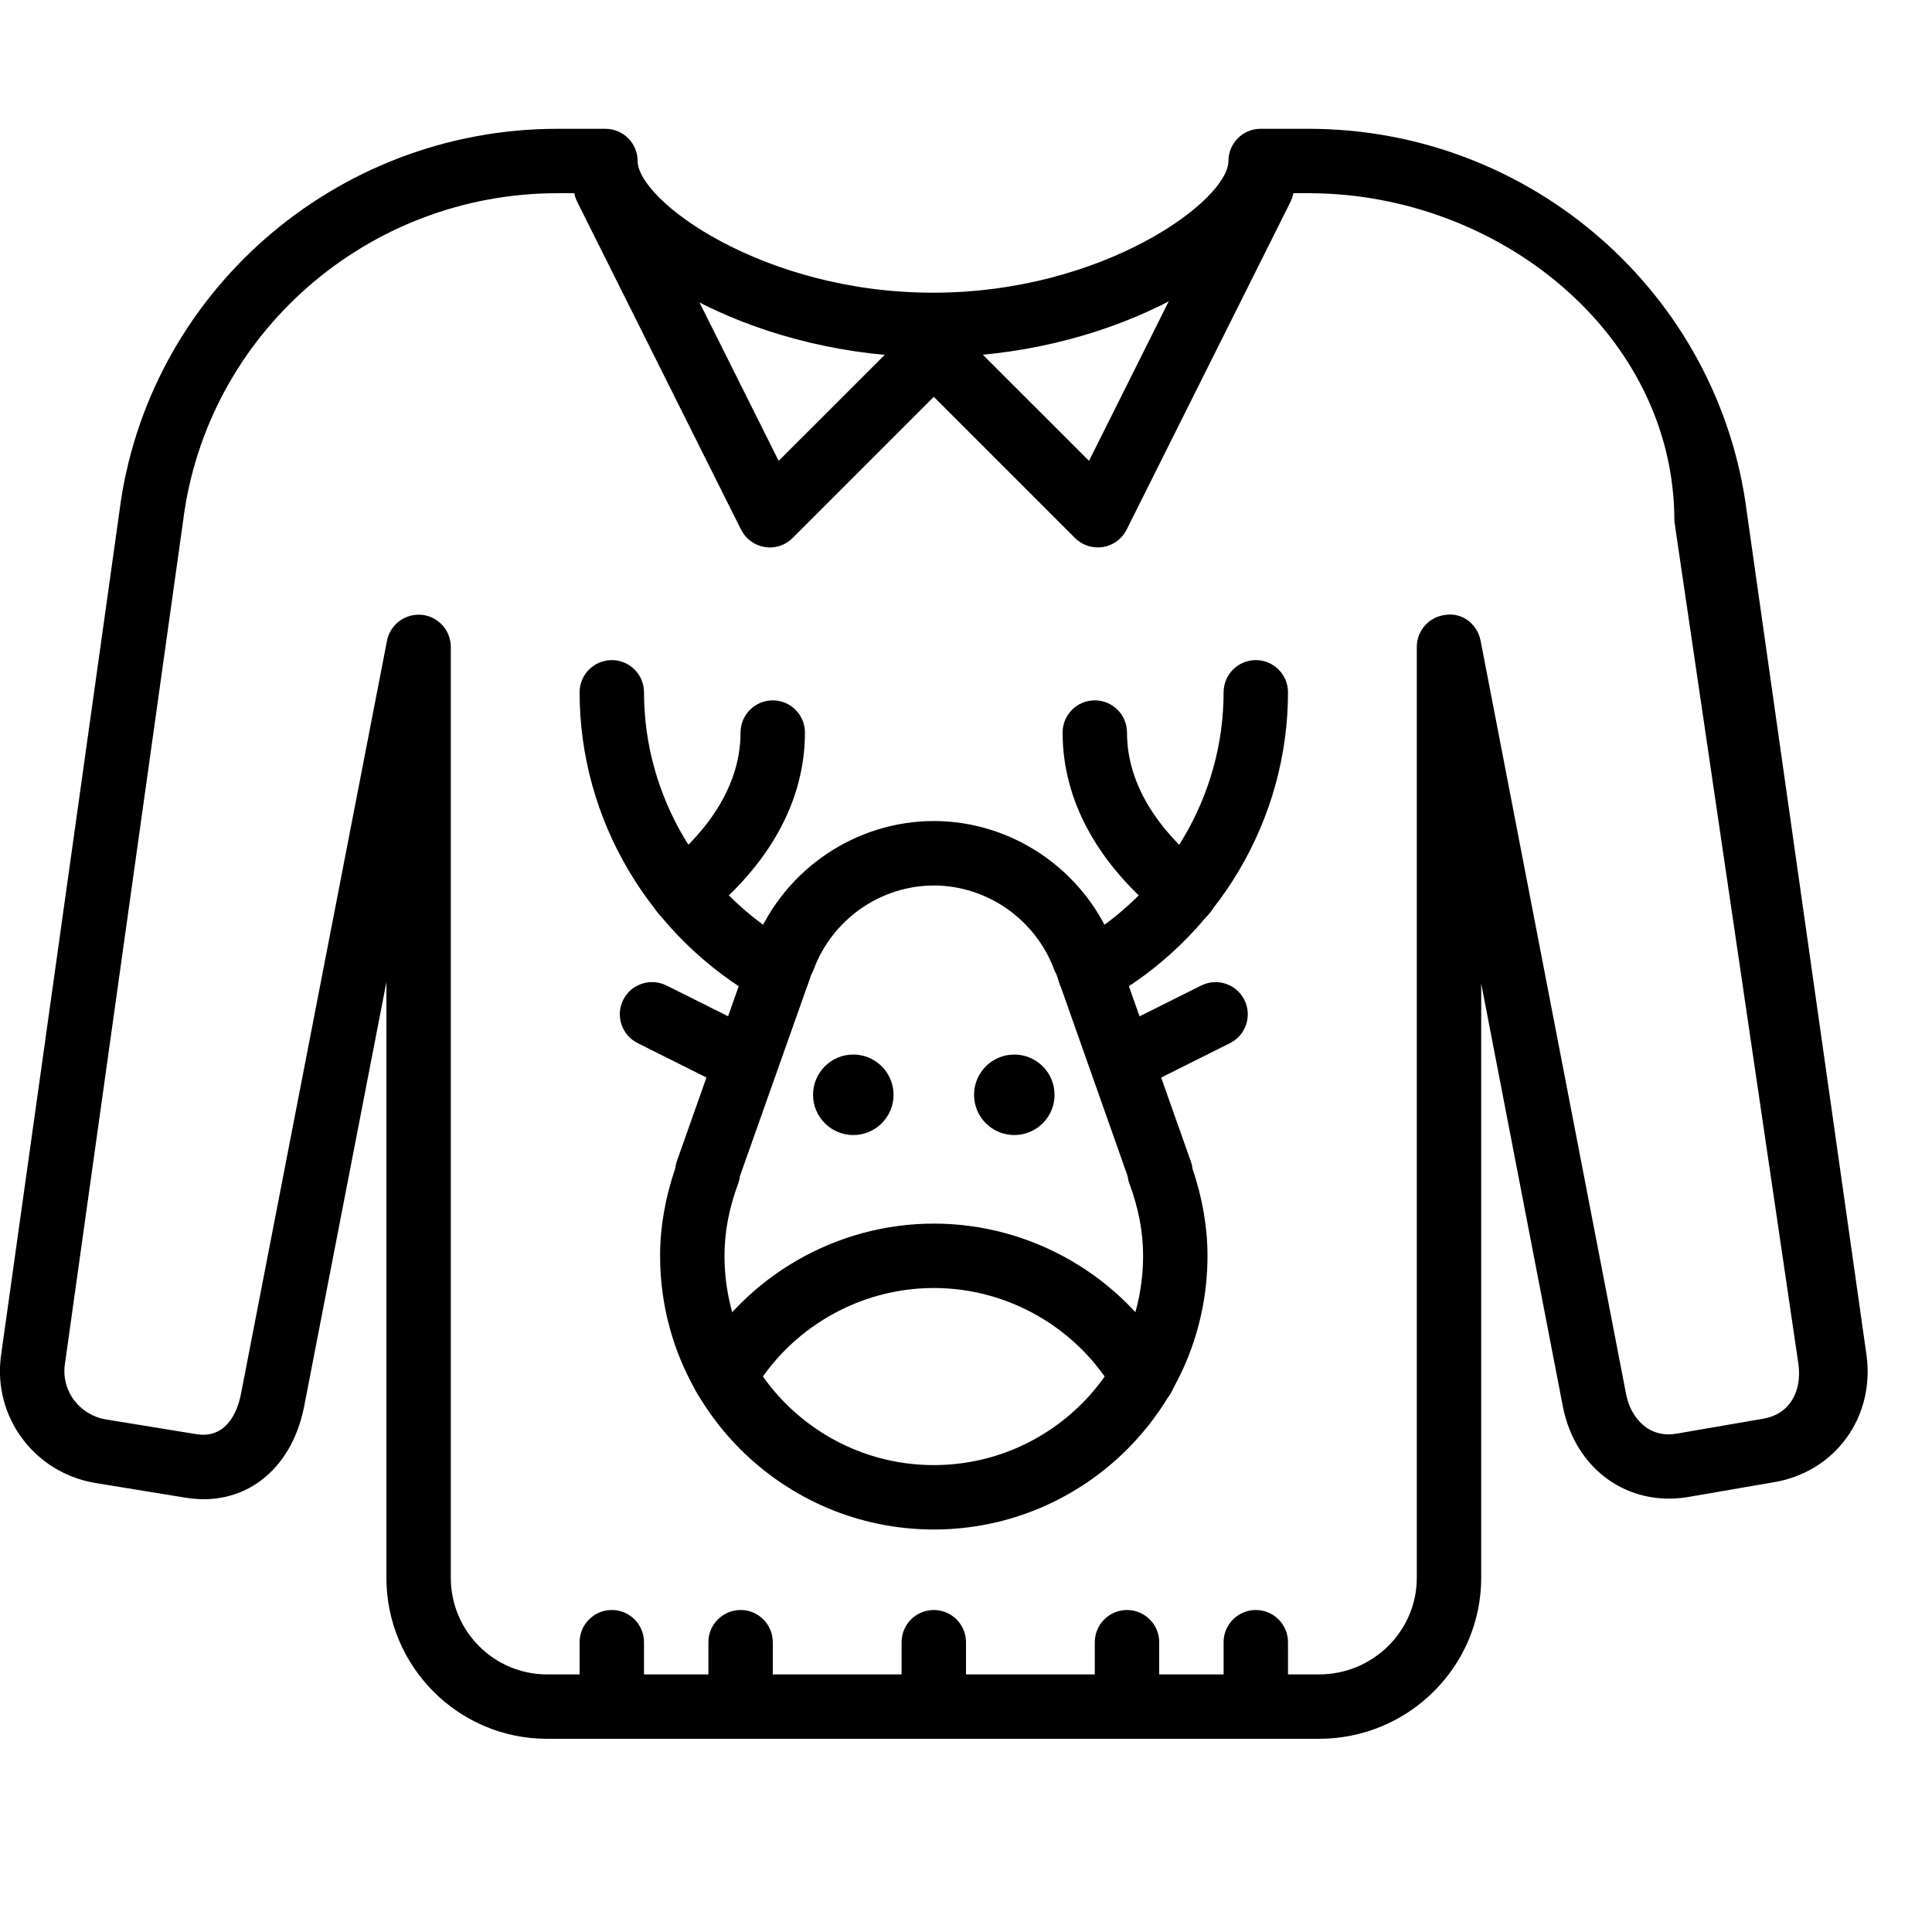 <?xml version="1.0" encoding="iso-8859-1"?>
<!-- Generator: Adobe Illustrator 19.2.1, SVG Export Plug-In . SVG Version: 6.00 Build 0)  -->
<svg version="1.1" xmlns="http://www.w3.org/2000/svg" xmlns:xlink="http://www.w3.org/1999/xlink" x="0px" y="0px"
	 viewBox="0 0 30 30" style="enable-background:new 0 0 30 30;" xml:space="preserve">
<g id="Snowflake_1">
</g>
<g id="Snowflake_2">
</g>
<g id="Snowflake_3">
</g>
<g id="Snowflake_4">
</g>
<g id="Winter_Cap_1">
</g>
<g id="Winter_Cap_2">
</g>
<g id="Glowes">
</g>
<g id="Sweater_1">
</g>
<g id="Sweater_2">
</g>
<g id="Sweater_3">
	<g>
		<g>
			<path d="M20.483,27H8.493C7.118,27,6,25.878,6,24.5v-9.25l-1.279,6.598c-0.199,0.995-0.946,1.562-1.852,1.406l-1.387-0.226
				c-0.947-0.158-1.591-1.022-1.468-1.967L1.852,7.959C2.276,4.565,5.202,2,8.656,2h0.745c0.276,0,0.5,0.224,0.5,0.5
				c0,0.61,1.937,2.045,4.587,2.045S19.075,3.11,19.075,2.5c0-0.276,0.224-0.5,0.5-0.5h0.745c3.454,0,6.379,2.563,6.806,5.962
				l1.859,13.093c0.124,0.963-0.495,1.803-1.441,1.961l-1.339,0.231c-0.93,0.152-1.744-0.434-1.936-1.401L23,15.272V24.5
				C23,25.878,21.871,27,20.483,27z M6.5,9.545c0.016,0,0.031,0.001,0.048,0.002C6.805,9.572,7,9.788,7,10.045V24.5
				C7,25.327,7.67,26,8.493,26h11.99C21.319,26,22,25.327,22,24.5V10.045c0-0.258,0.196-0.473,0.452-0.498
				c0.266-0.036,0.489,0.15,0.539,0.403l2.26,11.704c0.07,0.355,0.346,0.686,0.787,0.607l1.339-0.231
				c0.413-0.069,0.604-0.422,0.55-0.841L26,8.099c0-0.003,0-0.005,0-0.008C26,5.188,23.272,3,20.32,3h-0.352
				c-0.515,1.247-2.83,2.545-5.48,2.545S9.522,4.247,9.008,3H8.656c-2.951,0-5.45,2.188-5.813,5.091L1.006,21.195
				c-0.053,0.404,0.228,0.777,0.639,0.846l1.388,0.226c0.483,0.088,0.653-0.348,0.707-0.613L6.009,9.95
				C6.055,9.713,6.263,9.545,6.5,9.545z"/>
		</g>
		<g>
			<path d="M9.5,27C9.224,27,9,26.776,9,26.5v-1C9,25.224,9.224,25,9.5,25s0.5,0.224,0.5,0.5v1C10,26.776,9.776,27,9.5,27z"/>
		</g>
		<g>
			<path d="M11.5,27c-0.276,0-0.5-0.224-0.5-0.5v-1c0-0.276,0.224-0.5,0.5-0.5s0.5,0.224,0.5,0.5v1C12,26.776,11.776,27,11.5,27z"/>
		</g>
		<g>
			<path d="M14.5,27c-0.276,0-0.5-0.224-0.5-0.5v-1c0-0.276,0.224-0.5,0.5-0.5s0.5,0.224,0.5,0.5v1C15,26.776,14.776,27,14.5,27z"/>
		</g>
		<g>
			<path d="M17.5,27c-0.276,0-0.5-0.224-0.5-0.5v-1c0-0.276,0.224-0.5,0.5-0.5s0.5,0.224,0.5,0.5v1C18,26.776,17.776,27,17.5,27z"/>
		</g>
		<g>
			<path d="M19.5,27c-0.276,0-0.5-0.224-0.5-0.5v-1c0-0.276,0.224-0.5,0.5-0.5s0.5,0.224,0.5,0.5v1C20,26.776,19.776,27,19.5,27z"/>
		</g>
		<g>
			<path d="M17.046,8.5c-0.132,0-0.259-0.052-0.354-0.146L14.5,6.162l-2.192,2.192c-0.114,0.114-0.274,0.167-0.434,0.14
				c-0.159-0.026-0.295-0.126-0.367-0.27L8.962,3.133C8.839,2.886,8.938,2.585,9.186,2.462c0.249-0.123,0.546-0.024,0.671,0.224
				l2.234,4.47l2.056-2.055c0.195-0.195,0.512-0.195,0.707,0l2.056,2.055l2.234-4.47c0.125-0.247,0.425-0.345,0.671-0.224
				c0.247,0.124,0.347,0.424,0.224,0.671l-2.545,5.091c-0.072,0.144-0.208,0.244-0.367,0.27C17.1,8.498,17.072,8.5,17.046,8.5z"/>
		</g>
		<g>
			<path d="M14.5,23.75c-2.344,0-4.25-1.907-4.25-4.25c0-0.444,0.079-0.899,0.234-1.354c0.004-0.036,0.012-0.071,0.023-0.106
				l1.175-3.324c0.013-0.034,0.028-0.066,0.047-0.097c0.458-1.123,1.56-1.87,2.771-1.87c1.209,0,2.311,0.746,2.77,1.867
				c0.019,0.029,0.034,0.061,0.046,0.094l1.177,3.33c0.013,0.036,0.021,0.073,0.025,0.11c0.154,0.454,0.232,0.907,0.232,1.35
				C18.75,21.843,16.844,23.75,14.5,23.75z M11.488,18.267c-0.004,0.039-0.013,0.076-0.026,0.113
				c-0.143,0.386-0.212,0.752-0.212,1.12c0,1.792,1.458,3.25,3.25,3.25s3.25-1.458,3.25-3.25c0-0.367-0.069-0.733-0.212-1.12
				c-0.015-0.038-0.023-0.078-0.028-0.117l-1.108-3.138c-0.014-0.023-0.025-0.047-0.034-0.072c-0.292-0.779-1.043-1.303-1.867-1.303
				c-0.827,0-1.578,0.525-1.868,1.308c-0.01,0.026-0.021,0.051-0.035,0.075L11.488,18.267z"/>
		</g>
		<g>
			<path d="M12.078,15.599c-0.083,0-0.167-0.021-0.244-0.063C10.086,14.559,9,12.725,9,10.75c0-0.276,0.224-0.5,0.5-0.5
				s0.5,0.224,0.5,0.5c0,1.613,0.89,3.112,2.322,3.913c0.241,0.135,0.327,0.439,0.192,0.68
				C12.423,15.507,12.253,15.599,12.078,15.599z"/>
		</g>
		<g>
			<path d="M16.922,15.599c-0.175,0-0.345-0.092-0.437-0.256c-0.135-0.241-0.049-0.545,0.192-0.68C18.11,13.862,19,12.363,19,10.75
				c0-0.276,0.224-0.5,0.5-0.5s0.5,0.224,0.5,0.5c0,1.975-1.086,3.809-2.834,4.786C17.089,15.579,17.005,15.599,16.922,15.599z"/>
		</g>
		<g>
			<path d="M18.396,14.365c-0.109,0-0.22-0.036-0.312-0.109c-1.036-0.827-1.584-1.823-1.584-2.881c0-0.276,0.224-0.5,0.5-0.5
				s0.5,0.224,0.5,0.5c0,0.939,0.656,1.66,1.207,2.099c0.216,0.172,0.252,0.487,0.079,0.703
				C18.688,14.301,18.542,14.365,18.396,14.365z"/>
		</g>
		<g>
			<path d="M10.607,14.364c-0.146,0-0.292-0.064-0.391-0.188c-0.172-0.215-0.138-0.53,0.078-0.703
				c0.55-0.439,1.205-1.16,1.205-2.098c0-0.276,0.224-0.5,0.5-0.5s0.5,0.224,0.5,0.5c0,1.057-0.547,2.053-1.58,2.879
				C10.827,14.328,10.717,14.364,10.607,14.364z"/>
		</g>
		<g>
			<circle cx="13.25" cy="17" r="0.625"/>
		</g>
		<g>
			<circle cx="15.75" cy="17" r="0.625"/>
		</g>
		<g>
			<path d="M17.75,21.878c-0.173,0-0.341-0.09-0.434-0.25C16.737,20.624,15.658,20,14.5,20c-1.156,0-2.235,0.623-2.815,1.625
				c-0.138,0.24-0.446,0.322-0.683,0.182c-0.239-0.138-0.321-0.444-0.183-0.683C11.577,19.814,12.987,19,14.5,19
				c1.515,0,2.926,0.815,3.684,2.128c0.138,0.239,0.056,0.545-0.184,0.683C17.921,21.857,17.835,21.878,17.75,21.878z"/>
		</g>
		<g>
			<path d="M17.625,16.875c-0.183,0-0.359-0.101-0.447-0.276c-0.123-0.247-0.023-0.547,0.224-0.671l1.25-0.625
				c0.248-0.123,0.547-0.024,0.671,0.224c0.123,0.247,0.023,0.547-0.224,0.671l-1.25,0.625C17.776,16.858,17.7,16.875,17.625,16.875
				z"/>
		</g>
		<g>
			<path d="M11.375,16.875c-0.075,0-0.151-0.017-0.224-0.053l-1.25-0.625c-0.247-0.124-0.347-0.424-0.224-0.671
				c0.124-0.247,0.424-0.346,0.671-0.224l1.25,0.625c0.247,0.124,0.347,0.424,0.224,0.671
				C11.734,16.774,11.558,16.875,11.375,16.875z"/>
		</g>
	</g>
</g>
<g id="Scarf">
</g>
<g id="Winter_Socks">
</g>
<g id="Winter_Sock">
</g>
<g id="Winter_Coat">
</g>
<g id="Winter_Calendar">
</g>
<g id="Thermometer_1">
</g>
<g id="Thermometer_2">
</g>
<g id="Cold">
</g>
<g id="Icicle">
</g>
<g id="Snowing">
</g>
<g id="Snow_Shoes_1">
</g>
<g id="Snow_Shoes_2">
</g>
<g id="Sledge">
</g>
<g id="Snow_Boots">
</g>
<g id="Snowcapped_Mountains">
</g>
<g id="Skis">
</g>
<g id="Sky_Glasses">
</g>
<g id="Snowboard">
</g>
<g id="Ice_Skate">
</g>
<g id="Wooden_House">
</g>
<g id="Snowcapped_House">
</g>
<g id="Hot_Drink">
</g>
<g id="Hot_Chocolate">
</g>
<g id="Lantern">
</g>
<g id="Snow_Shovel">
</g>
<g id="Snowman">
</g>
<g id="Reindeer">
</g>
<g id="Snowmobile">
</g>
<g id="Snow_Chain">
</g>
<g id="Slippery_Road">
</g>
</svg>
